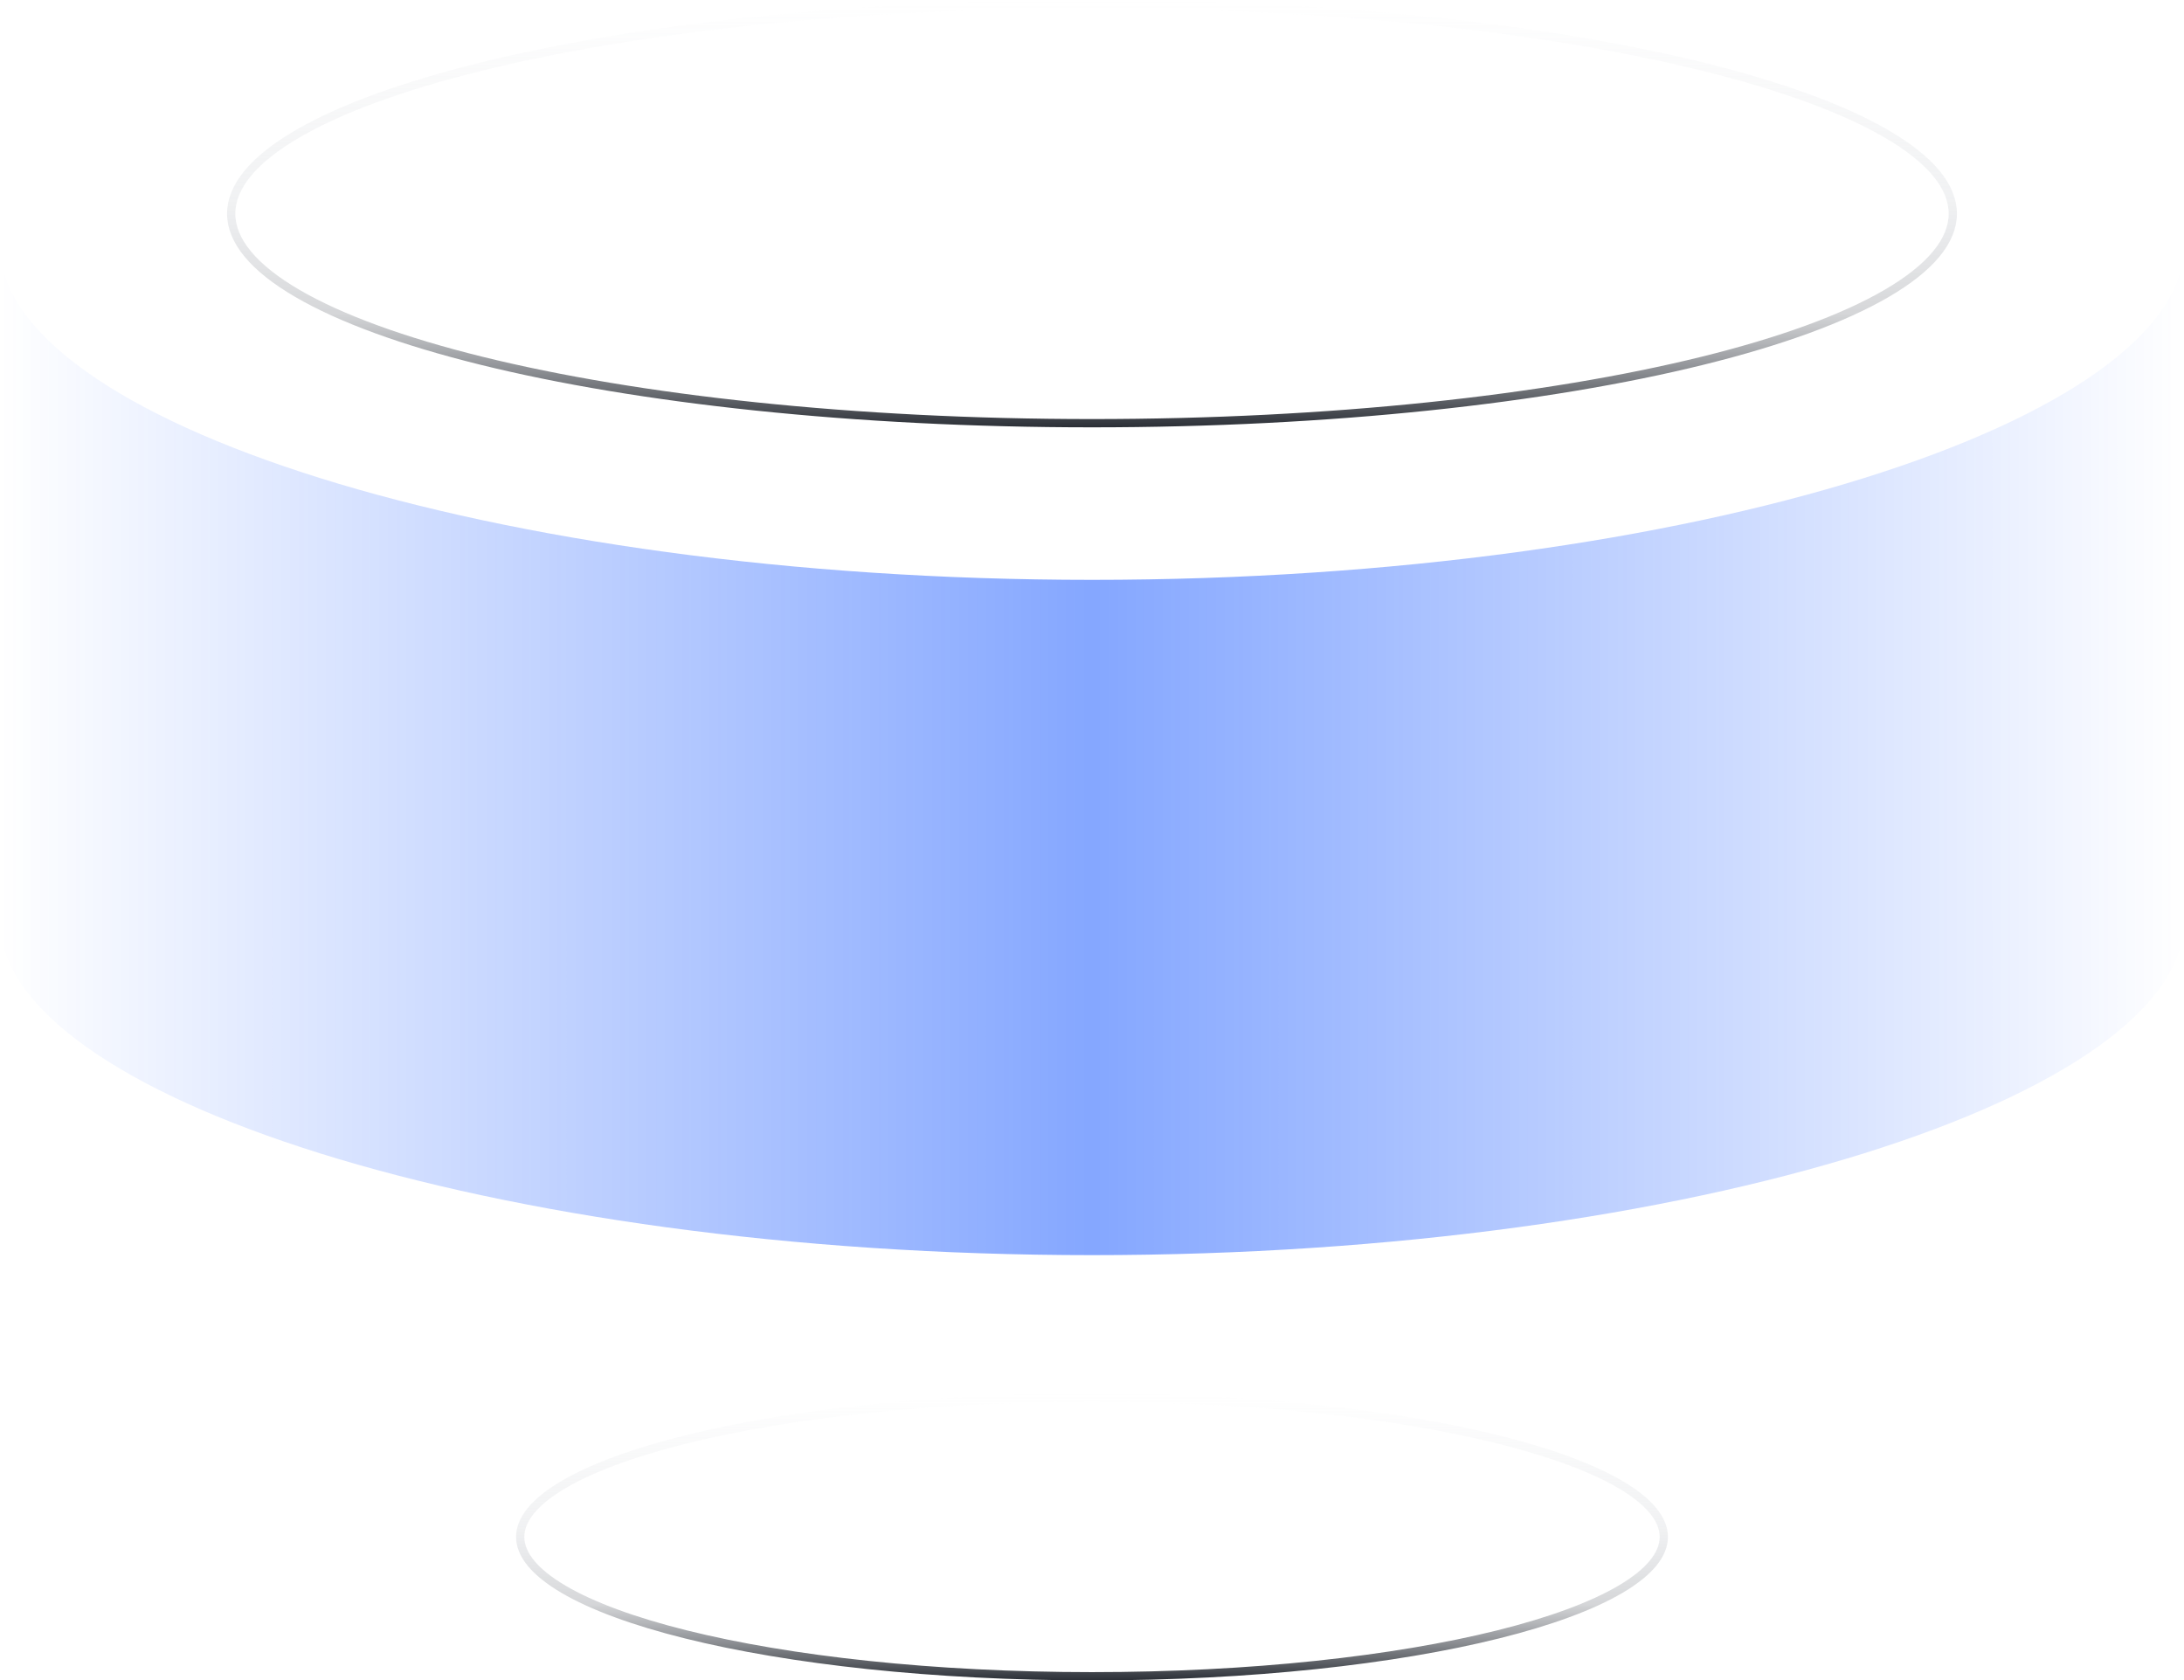 <svg width="529" height="407" viewBox="0 0 529 407" fill="none" xmlns="http://www.w3.org/2000/svg">
<path d="M264.5 140.447C410.579 140.447 529 101.653 529 59.5V223.053C529 265.206 410.579 304 264.5 304C118.421 304 0 265.206 0 223.053V59.5C0 101.653 118.421 140.447 264.5 140.447Z" fill="url(#paint0_linear_345_50026)" fill-opacity="0.48"/>
<path d="M473 51.75C473 58.317 467.586 64.867 457.032 71.03C446.549 77.152 431.313 82.7 412.399 87.372C374.586 96.712 322.295 102.5 264.5 102.5C206.705 102.5 154.414 96.712 116.601 87.372C97.687 82.7 82.451 77.152 71.968 71.03C61.414 64.867 56 58.317 56 51.75C56 45.183 61.414 38.633 71.968 32.47C82.451 26.348 97.687 20.8 116.601 16.128C154.414 6.788 206.705 1 264.5 1C322.295 1 374.586 6.788 412.399 16.128C431.313 20.8 446.549 26.348 457.032 32.47C467.586 38.633 473 45.183 473 51.75Z" stroke="url(#paint1_linear_345_50026)" stroke-width="2"/>
<path d="M403 372.25C403 376.474 399.538 380.787 392.53 384.915C385.589 389.002 375.48 392.718 362.9 395.852C337.755 402.115 302.965 406 264.5 406C226.035 406 191.245 402.115 166.1 395.852C153.52 392.718 143.411 389.002 136.47 384.915C129.462 380.787 126 376.474 126 372.25C126 368.026 129.462 363.713 136.47 359.585C143.411 355.498 153.52 351.782 166.1 348.648C191.245 342.385 226.035 338.5 264.5 338.5C302.965 338.5 337.755 342.385 362.9 348.648C375.48 351.782 385.589 355.498 392.53 359.585C399.538 363.713 403 368.026 403 372.25Z" stroke="url(#paint2_linear_345_50026)" stroke-width="2"/>
<defs>
<linearGradient id="paint0_linear_345_50026" x1="0" y1="138.341" x2="529" y2="138.341" gradientUnits="userSpaceOnUse">
<stop stop-color="#0047FF" stop-opacity="0"/>
<stop offset="0.5" stop-color="#0047FF"/>
<stop offset="1" stop-color="#0047FF" stop-opacity="0"/>
</linearGradient>
<linearGradient id="paint1_linear_345_50026" x1="264.5" y1="103.5" x2="264.5" y2="7.45713e-07" gradientUnits="userSpaceOnUse">
<stop stop-color="#2B2F36"/>
<stop offset="0.266" stop-color="#71757C" stop-opacity="0.3"/>
<stop offset="0.533" stop-color="#B7BCC3" stop-opacity="0.2"/>
<stop offset="1" stop-color="#B7BCC3" stop-opacity="0"/>
</linearGradient>
<linearGradient id="paint2_linear_345_50026" x1="264.5" y1="407" x2="264.5" y2="337.5" gradientUnits="userSpaceOnUse">
<stop stop-color="#2B2F36"/>
<stop offset="0.266" stop-color="#71757C" stop-opacity="0.3"/>
<stop offset="0.533" stop-color="#B7BCC3" stop-opacity="0.2"/>
<stop offset="1" stop-color="#B7BCC3" stop-opacity="0"/>
</linearGradient>
</defs>
</svg>
